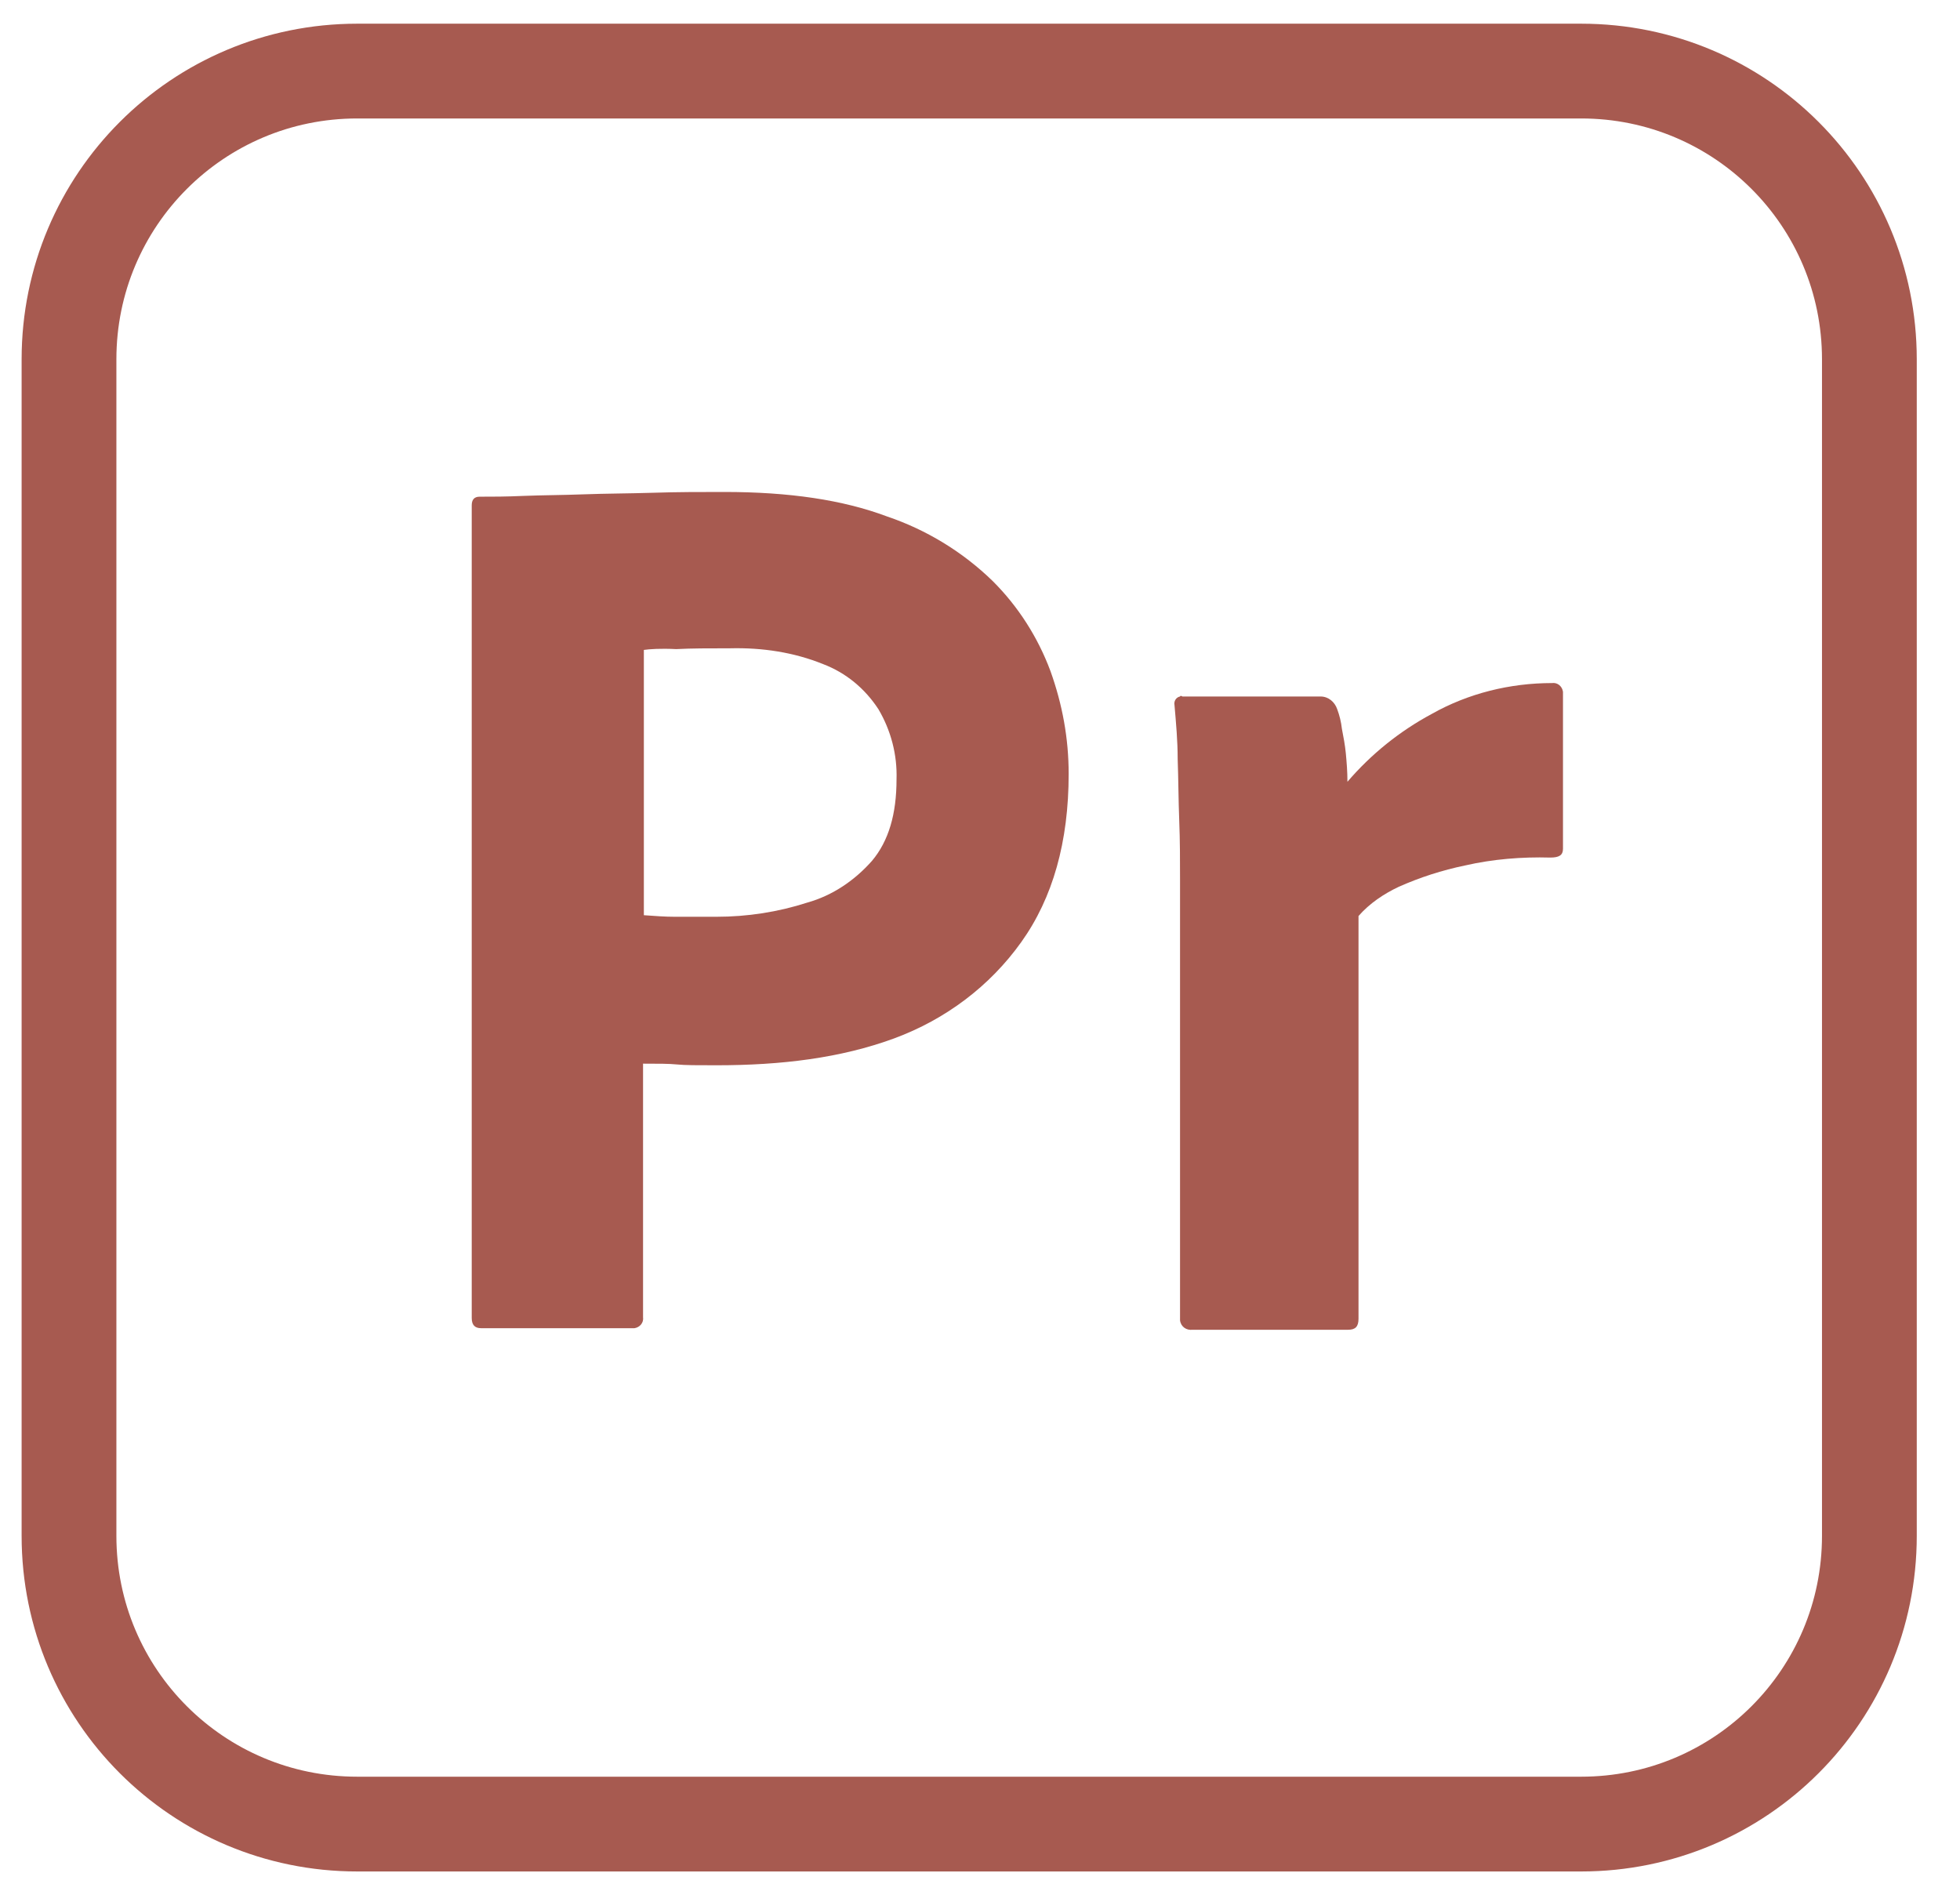 <svg width="34" height="33" viewBox="0 0 34 33" fill="none" xmlns="http://www.w3.org/2000/svg">
<g clip-path="url(#clip0_281_306)">
<path d="M6.197 1.233H27.428C30.193 1.233 32.428 3.468 32.428 6.233V26.642C32.428 29.407 30.193 31.642 27.428 31.642H6.197C3.432 31.642 1.197 29.407 1.197 26.642V6.233C1.197 3.468 3.432 1.233 6.197 1.233Z" stroke="#A75A50" stroke-width="1.644"/>
<path d="M8.183 22.875V8.767C8.183 8.671 8.224 8.616 8.32 8.616C8.553 8.616 8.772 8.616 9.087 8.602C9.416 8.589 9.758 8.589 10.128 8.575C10.498 8.561 10.895 8.561 11.32 8.548C11.744 8.534 12.155 8.534 12.566 8.534C13.689 8.534 14.621 8.671 15.388 8.959C16.073 9.191 16.703 9.575 17.223 10.082C17.662 10.52 18.004 11.054 18.223 11.643C18.429 12.219 18.538 12.808 18.538 13.424C18.538 14.602 18.264 15.575 17.716 16.342C17.169 17.109 16.401 17.684 15.511 18.013C14.58 18.355 13.552 18.479 12.429 18.479C12.1 18.479 11.881 18.479 11.744 18.465C11.607 18.451 11.415 18.451 11.155 18.451V22.848C11.169 22.944 11.1 23.026 11.005 23.04H10.95H8.347C8.238 23.04 8.183 22.985 8.183 22.862V22.875ZM11.169 11.274V15.876C11.361 15.89 11.539 15.903 11.703 15.903H12.429C12.963 15.903 13.498 15.821 14.004 15.657C14.443 15.534 14.826 15.273 15.128 14.931C15.415 14.588 15.552 14.123 15.552 13.52C15.566 13.095 15.456 12.671 15.237 12.301C15.004 11.945 14.676 11.671 14.278 11.52C13.771 11.315 13.224 11.232 12.662 11.246C12.306 11.246 11.991 11.246 11.73 11.26C11.457 11.246 11.265 11.26 11.169 11.274Z" fill="#A75A50"/>
<path d="M20.511 12.082H22.908C23.045 12.082 23.154 12.178 23.196 12.301C23.237 12.411 23.264 12.52 23.278 12.643C23.305 12.78 23.333 12.931 23.346 13.068C23.36 13.219 23.374 13.383 23.374 13.561C23.785 13.082 24.278 12.684 24.839 12.383C25.47 12.027 26.195 11.849 26.921 11.849C27.017 11.835 27.099 11.904 27.113 12V12.054V14.725C27.113 14.835 27.045 14.876 26.894 14.876C26.401 14.862 25.894 14.903 25.415 15.013C25.017 15.095 24.634 15.219 24.264 15.383C24.004 15.506 23.757 15.671 23.566 15.89V22.876C23.566 23.013 23.511 23.067 23.387 23.067H20.689C20.579 23.081 20.483 23.013 20.47 22.903V22.848V15.26C20.47 14.931 20.47 14.588 20.456 14.232C20.442 13.876 20.442 13.52 20.429 13.164C20.429 12.849 20.401 12.547 20.374 12.232C20.36 12.164 20.401 12.095 20.47 12.082C20.47 12.068 20.497 12.068 20.511 12.082Z" fill="#A75A50"/>
</g>
<defs>
<clipPath id="clip0_281_306">
<rect width="32.875" height="32.053" fill="white" transform="translate(0.375 0.411)"/>
</clipPath>
</defs>
</svg>
